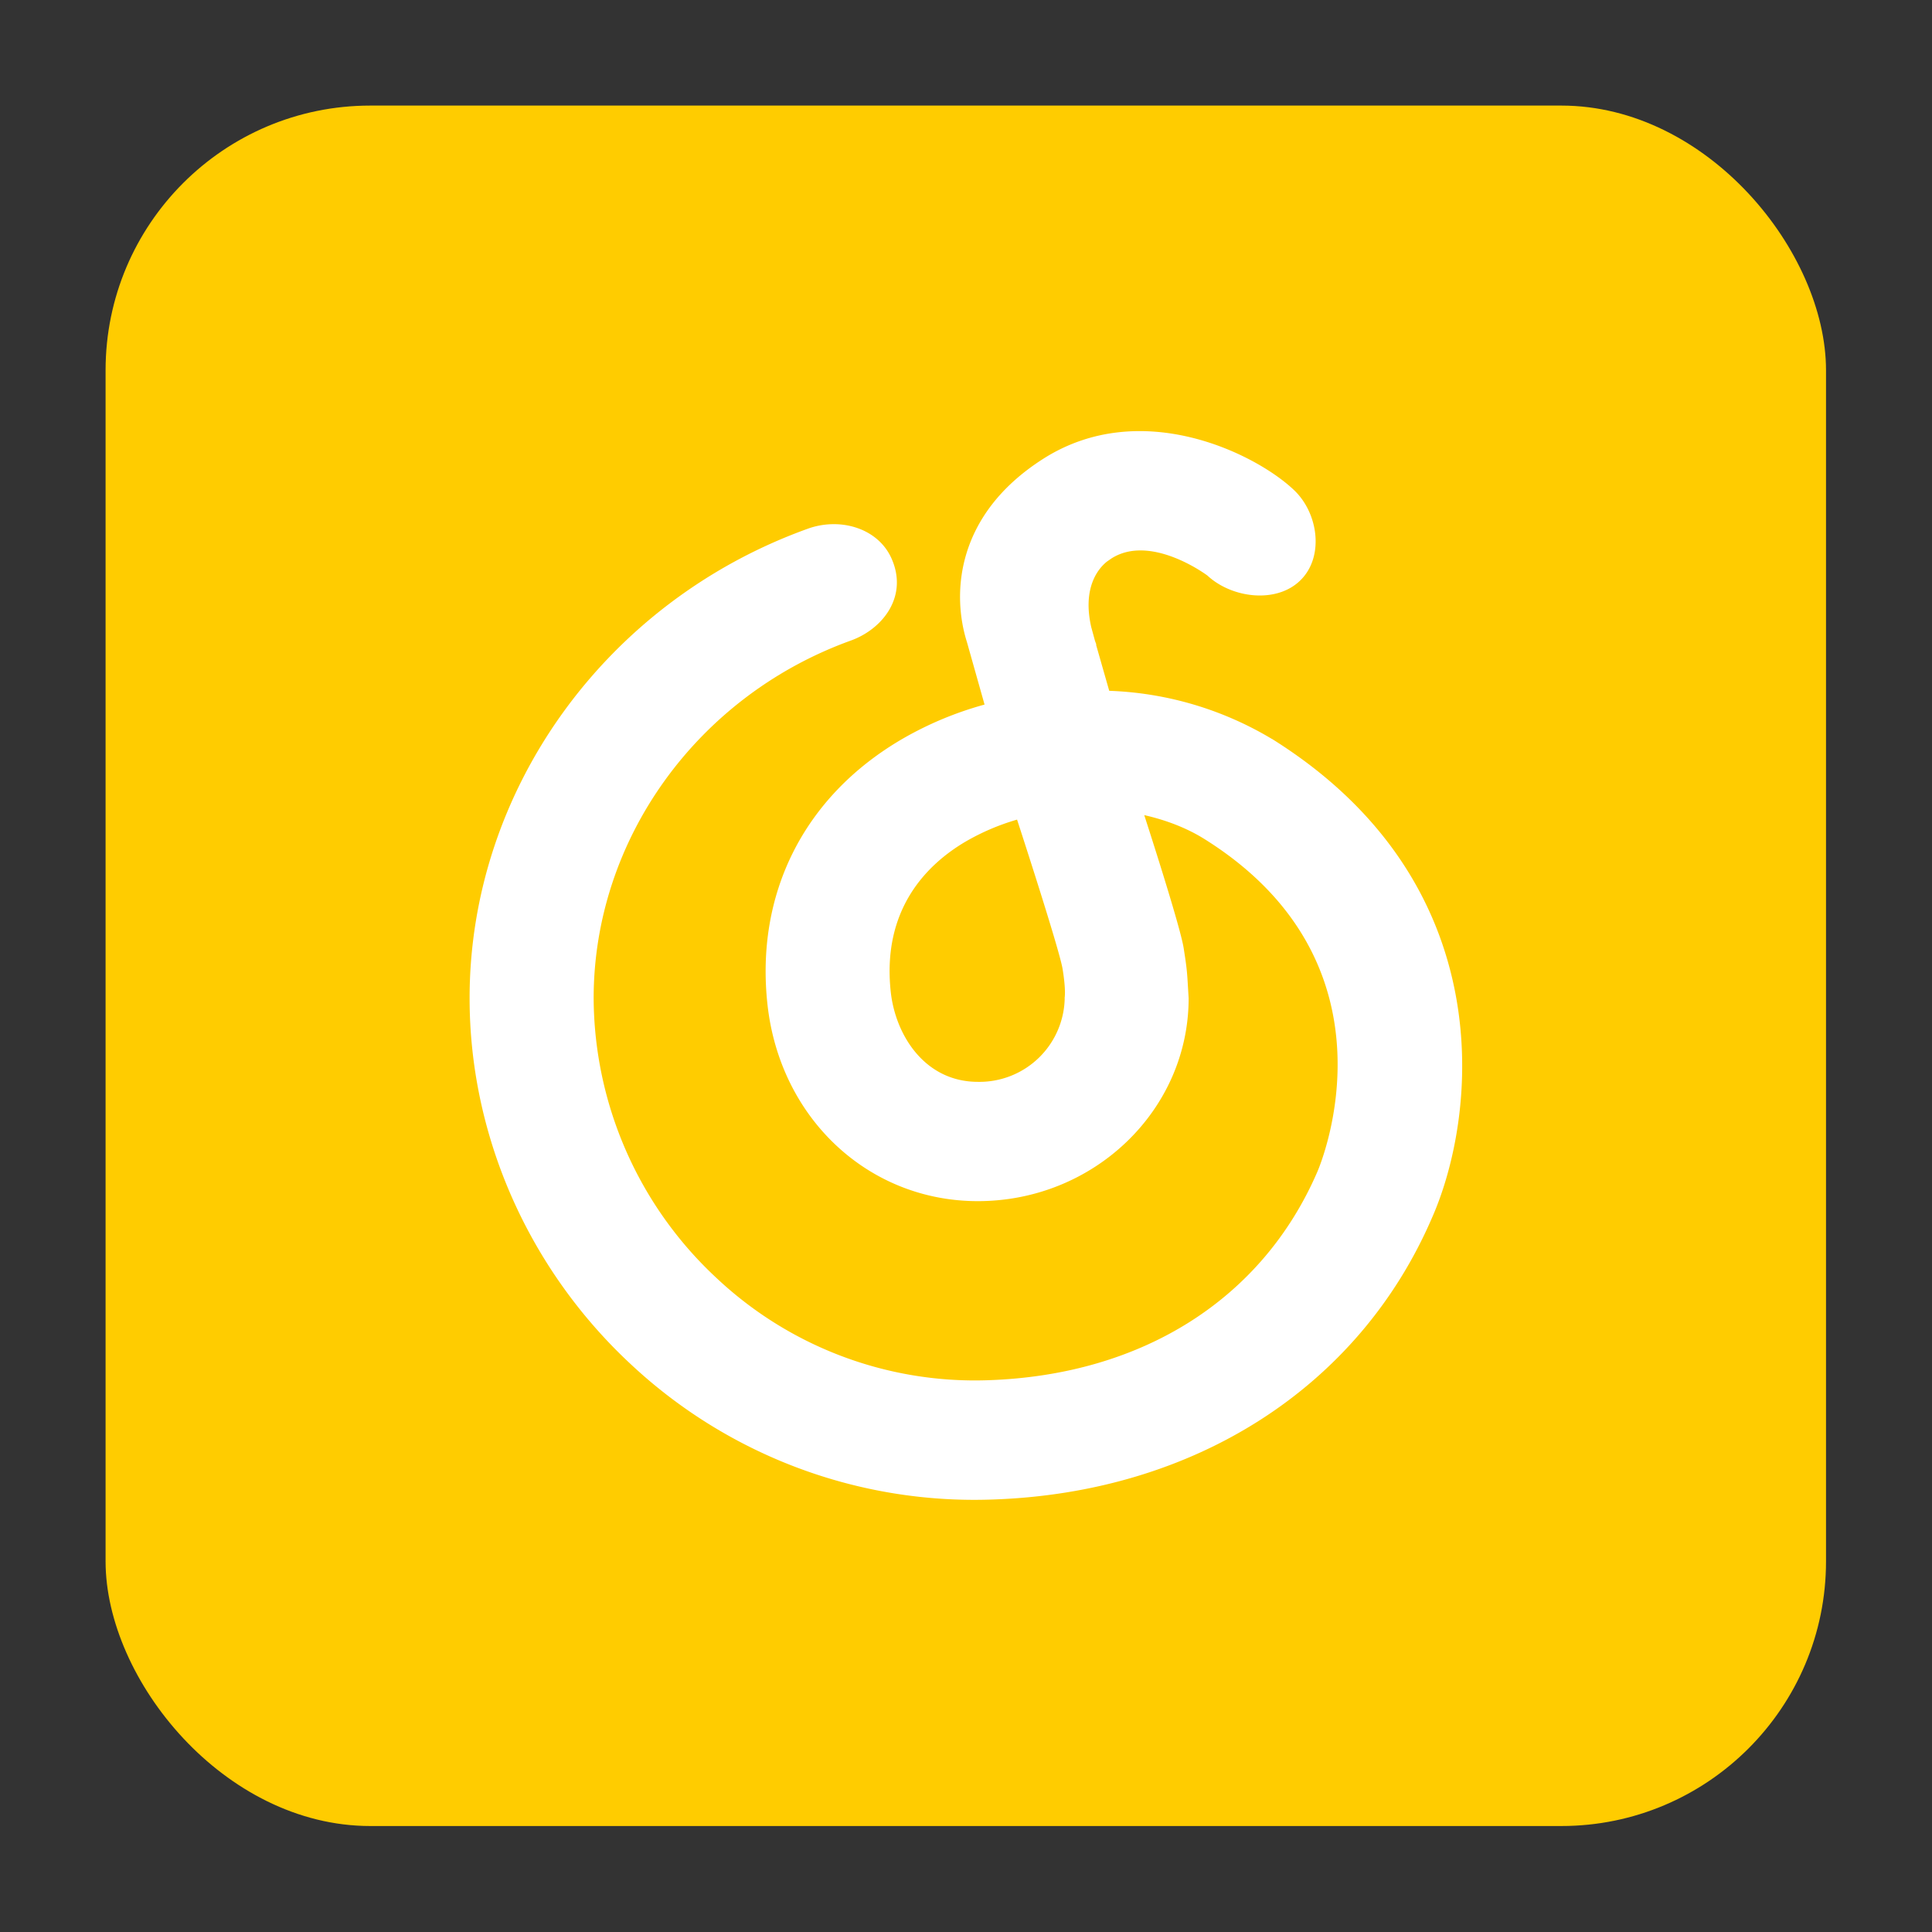 <?xml version="1.0" encoding="UTF-8" standalone="no"?>
<svg
   width="64"
   height="64"
   viewBox="0 0 16.933 16.933"
   version="1.1"
   id="svg1"
   sodipodi:docname="com.gitee.gmg137.NeteaseCloudMusicGtk4.svg"
   inkscape:version="1.3 (0e150ed6c4, 2023-07-21)"
   xmlns:inkscape="http://www.inkscape.org/namespaces/inkscape"
   xmlns:sodipodi="http://sodipodi.sourceforge.net/DTD/sodipodi-0.dtd"
   xmlns="http://www.w3.org/2000/svg"
   xmlns:svg="http://www.w3.org/2000/svg">
  <rect x="0" y="0" width="16.933" height="16.933" fill="#333333" stroke="none"/>
  <defs
     id="defs1" />
  <sodipodi:namedview
     id="namedview1"
     pagecolor="#ffffff"
     bordercolor="#000000"
     borderopacity="0.25"
     inkscape:showpageshadow="2"
     inkscape:pageopacity="0.0"
     inkscape:pagecheckerboard="0"
     inkscape:deskcolor="#d1d1d1"
     inkscape:zoom="6.15625"
     inkscape:cx="48.081218"
     inkscape:cy="32"
     inkscape:window-width="1920"
     inkscape:window-height="995"
     inkscape:window-x="0"
     inkscape:window-y="0"
     inkscape:window-maximized="1"
     inkscape:current-layer="svg1" />
  <g
     id="g1"
     transform="matrix(1.096,0,0,1.096,-0.814,-0.814)">
    <rect
       width="13.758"
       height="13.758"
       x="1.587"
       y="1.587"
       fill="#ffcc00"
       fill-rule="evenodd"
       rx="2.117"
       ry="2.117"
       id="rect1" />
    <path
       fill="#ffffff"
       d="M 9.257,8.725 A 0.682,0.682 0 0 1 8.563,9.394 C 8.138,9.394 7.904,9.021 7.866,8.676 7.794,8.016 8.152,7.657 8.464,7.473 A 1.84,1.84 0 0 1 8.876,7.297 c 0,0 0.338,1.034 0.364,1.194 0.029,0.177 0.016,0.234 0.016,0.234 M 10.914,6.652 A 2.713,2.713 0 0 0 9.613,6.267 L 9.507,5.896 9.511,5.9 9.499,5.867 9.469,5.757 C 9.397,5.439 9.527,5.288 9.594,5.234 L 9.63,5.209 c 0.308,-0.197 0.744,0.118 0.769,0.137 0.194,0.18 0.549,0.225 0.74,0.04 C 11.333,5.2 11.287,4.851 11.094,4.665 10.793,4.375 9.867,3.909 9.08,4.415 8.373,4.869 8.358,5.508 8.475,5.877 l 0.141,0.5 A 2.78,2.78 0 0 0 7.946,6.659 C 7.171,7.116 6.783,7.889 6.88,8.775 c 0.1,0.911 0.807,1.573 1.682,1.573 0.93,0 1.686,-0.728 1.686,-1.623 C 10.235,8.512 10.238,8.514 10.208,8.323 10.178,8.137 9.893,7.261 9.893,7.261 c 0.176,0.04 0.34,0.103 0.481,0.191 1.598,1 0.933,2.593 0.903,2.662 -0.44,1.017 -1.4,1.625 -2.633,1.666 A 3.016,3.016 0 0 1 6.476,10.966 3.074,3.074 0 0 1 5.49,8.726 C 5.49,7.459 6.316,6.309 7.547,5.865 7.804,5.772 8.01,5.508 7.869,5.202 7.757,4.962 7.455,4.878 7.199,4.972 5.583,5.555 4.498,7.064 4.498,8.725 c 0,1.099 0.47,2.166 1.29,2.928 a 4.02,4.02 0 0 0 2.892,1.081 c 1.614,-0.054 2.927,-0.896 3.512,-2.248 0.365,-0.821 0.569,-2.68 -1.277,-3.834"
       id="path1" />
  </g>
</svg>
